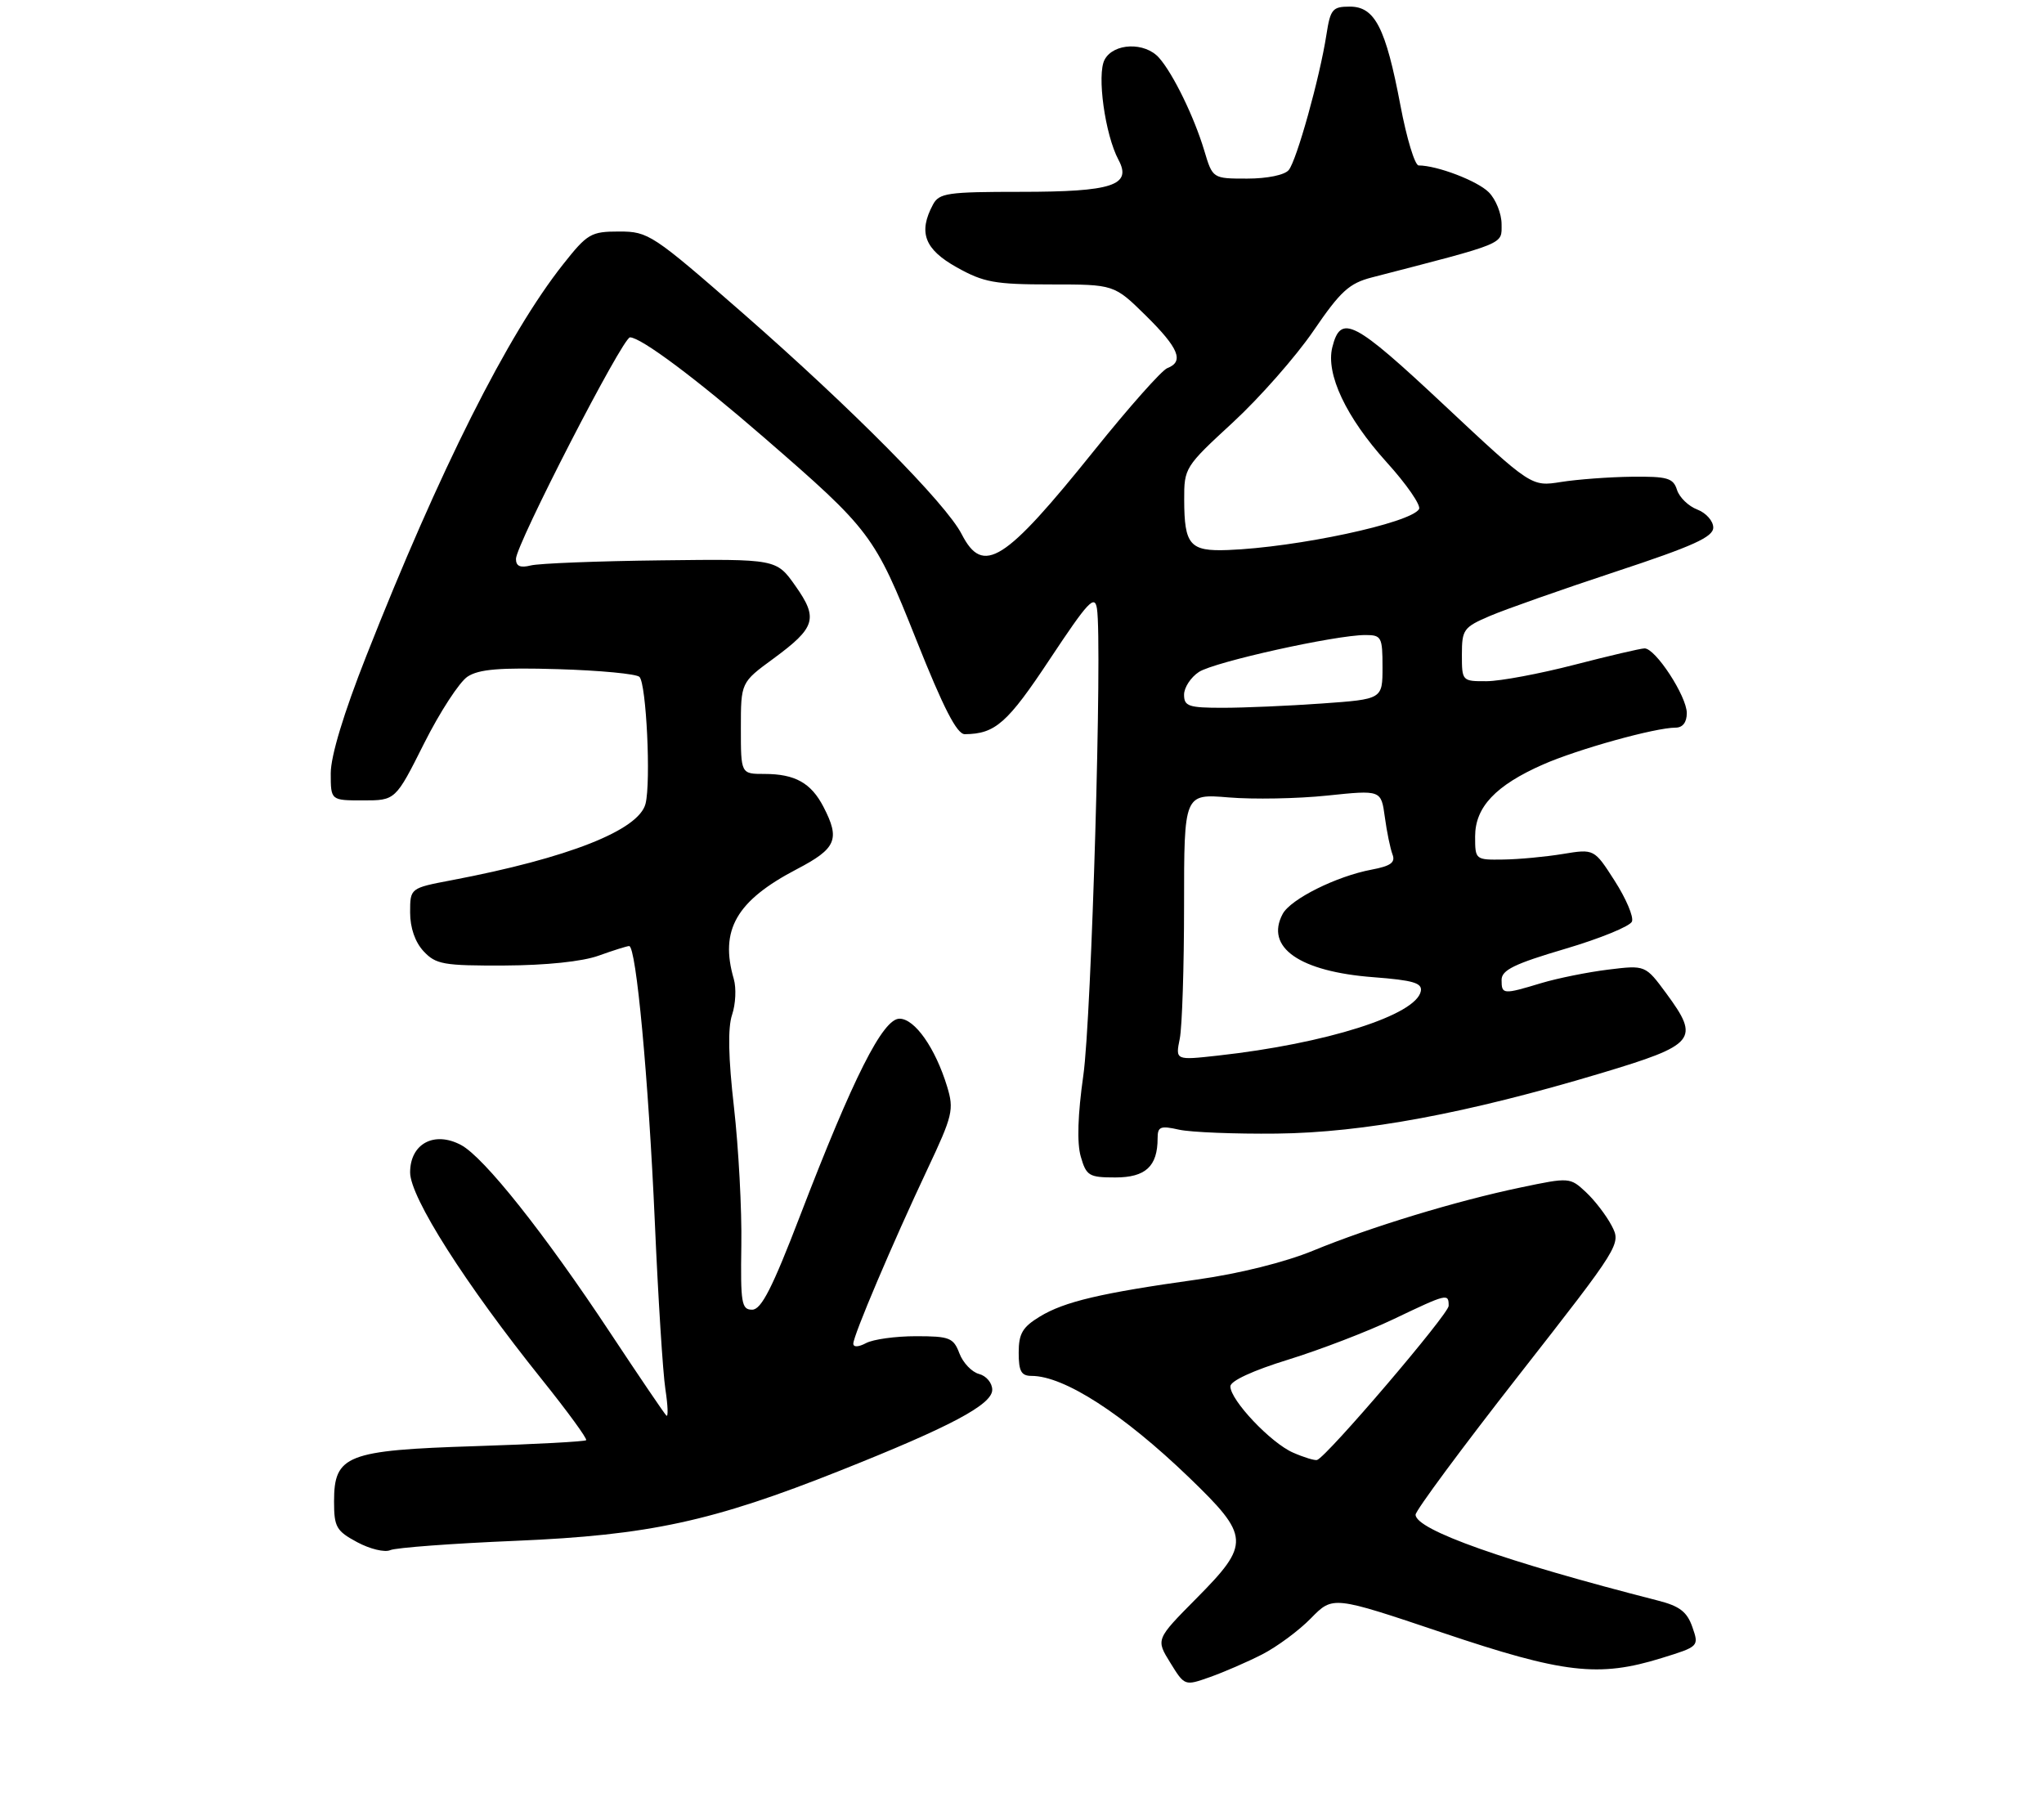 <?xml version="1.0" encoding="UTF-8" standalone="no"?>
<!DOCTYPE svg PUBLIC "-//W3C//DTD SVG 1.1//EN" "http://www.w3.org/Graphics/SVG/1.1/DTD/svg11.dtd" >
<svg xmlns="http://www.w3.org/2000/svg" xmlns:xlink="http://www.w3.org/1999/xlink" version="1.1" viewBox="0 0 309 271">
 <g >
 <path fill="currentColor"
d=" M 190.79 250.11 C 193.04 248.96 196.38 246.49 198.19 244.63 C 201.50 241.25 201.50 241.25 218.00 246.80 C 236.38 252.99 241.67 253.61 251.18 250.66 C 256.84 248.91 256.86 248.89 255.84 245.96 C 255.04 243.66 253.91 242.80 250.66 241.97 C 227.54 236.06 214.00 231.27 214.00 228.98 C 214.00 228.36 221.00 218.90 229.55 207.97 C 245.01 188.20 245.09 188.07 243.64 185.29 C 242.84 183.76 241.10 181.48 239.76 180.23 C 237.35 177.98 237.26 177.97 229.91 179.51 C 220.14 181.55 207.17 185.50 198.50 189.07 C 194.27 190.81 187.35 192.54 181.00 193.43 C 166.43 195.47 160.91 196.77 157.20 199.03 C 154.58 200.62 154.00 201.60 154.00 204.49 C 154.00 207.31 154.39 208.00 155.95 208.00 C 160.86 208.00 169.79 213.76 179.75 223.35 C 188.99 232.26 189.06 233.37 180.86 241.64 C 174.73 247.83 174.73 247.83 176.91 251.35 C 179.09 254.88 179.09 254.88 182.89 253.54 C 184.98 252.80 188.54 251.26 190.79 250.11 Z  M 78.00 232.93 C 98.10 232.08 107.69 230.01 127.00 222.32 C 143.71 215.68 150.00 212.33 150.00 210.10 C 150.00 209.07 149.11 208.00 148.01 207.71 C 146.92 207.43 145.58 206.02 145.04 204.60 C 144.14 202.23 143.56 202.00 138.46 202.00 C 135.38 202.00 132.00 202.47 130.93 203.04 C 129.78 203.65 129.00 203.69 129.00 203.12 C 129.00 201.90 134.95 187.90 140.20 176.76 C 144.03 168.64 144.24 167.75 143.18 164.26 C 141.40 158.43 138.29 154.00 135.98 154.00 C 133.46 154.00 129.00 162.85 120.97 183.74 C 116.76 194.71 115.09 197.99 113.71 197.99 C 112.10 198.00 111.94 197.01 112.07 188.25 C 112.16 182.89 111.65 173.51 110.96 167.41 C 110.10 159.88 110.01 155.39 110.67 153.41 C 111.21 151.81 111.33 149.38 110.93 148.00 C 108.77 140.59 111.31 136.17 120.47 131.39 C 126.44 128.27 127.03 126.89 124.49 121.98 C 122.62 118.36 120.18 117.00 115.57 117.00 C 112.00 117.00 112.00 117.00 112.00 110.09 C 112.00 103.17 112.00 103.17 116.90 99.58 C 123.32 94.86 123.73 93.50 120.23 88.55 C 117.37 84.50 117.37 84.50 99.94 84.71 C 90.35 84.82 81.49 85.17 80.25 85.48 C 78.64 85.88 78.00 85.60 78.00 84.49 C 78.00 82.34 94.13 51.00 95.24 51.00 C 96.89 51.00 105.27 57.26 115.44 66.09 C 131.67 80.16 132.19 80.85 138.53 96.75 C 142.63 107.05 144.66 111.00 145.85 110.99 C 150.46 110.95 152.29 109.34 158.72 99.63 C 164.50 90.92 165.49 89.85 165.83 92.00 C 166.66 97.29 165.01 153.95 163.77 162.58 C 162.93 168.50 162.79 172.77 163.38 174.83 C 164.22 177.76 164.62 178.00 168.61 178.00 C 173.18 178.00 175.00 176.32 175.00 172.09 C 175.00 170.31 175.41 170.14 178.25 170.78 C 180.04 171.17 186.68 171.44 193.00 171.37 C 206.12 171.23 221.75 168.32 242.00 162.25 C 256.39 157.93 257.03 157.15 251.91 150.19 C 248.74 145.89 248.74 145.89 243.12 146.58 C 240.03 146.96 235.47 147.88 233.00 148.62 C 227.21 150.37 227.00 150.35 227.00 148.14 C 227.00 146.65 228.92 145.71 236.61 143.44 C 241.89 141.88 246.44 140.02 246.71 139.31 C 246.99 138.59 245.81 135.83 244.10 133.16 C 241.00 128.32 241.00 128.32 236.25 129.10 C 233.64 129.53 229.59 129.91 227.25 129.94 C 223.04 130.00 223.00 129.97 223.00 126.45 C 223.00 122.01 226.10 118.73 233.27 115.57 C 238.57 113.24 250.23 110.00 253.31 110.00 C 254.38 110.00 255.00 109.20 255.00 107.80 C 255.00 105.26 250.26 97.99 248.61 98.02 C 248.00 98.03 243.22 99.15 238.00 100.50 C 232.78 101.85 226.81 102.97 224.75 102.98 C 221.03 103.00 221.00 102.96 221.00 98.96 C 221.00 95.17 221.25 94.82 225.25 93.11 C 227.59 92.11 236.14 89.10 244.25 86.42 C 255.98 82.55 259.00 81.18 259.00 79.75 C 259.00 78.76 257.91 77.54 256.59 77.03 C 255.26 76.53 253.88 75.19 253.52 74.06 C 252.95 72.26 252.08 72.01 246.68 72.07 C 243.28 72.11 238.47 72.47 236.00 72.86 C 231.50 73.58 231.50 73.58 218.26 61.18 C 204.63 48.41 202.69 47.41 201.41 52.50 C 200.40 56.54 203.50 63.10 209.60 69.85 C 212.65 73.21 214.86 76.42 214.52 76.97 C 213.21 79.09 196.06 82.75 185.63 83.15 C 179.88 83.37 179.04 82.40 179.02 75.58 C 179.00 70.73 179.12 70.55 186.37 63.87 C 190.42 60.13 195.90 53.91 198.55 50.03 C 202.66 44.01 203.96 42.82 207.43 41.93 C 227.88 36.64 227.00 37.00 227.00 33.89 C 227.00 32.30 226.13 30.13 225.06 29.06 C 223.34 27.34 217.27 25.02 214.46 25.01 C 213.89 25.00 212.65 20.92 211.71 15.94 C 209.48 4.18 207.85 1.00 204.06 1.00 C 201.44 1.00 201.12 1.38 200.52 5.25 C 199.52 11.72 196.02 24.27 194.82 25.71 C 194.20 26.46 191.57 27.00 188.54 27.00 C 183.32 27.00 183.32 27.00 182.05 22.75 C 180.53 17.69 177.37 11.18 175.23 8.75 C 173.10 6.32 168.35 6.48 166.99 9.02 C 165.79 11.26 167.05 20.36 169.09 24.17 C 171.15 28.02 168.16 29.00 154.34 29.00 C 143.23 29.00 141.97 29.18 141.04 30.93 C 138.79 35.13 139.76 37.69 144.63 40.41 C 148.70 42.69 150.39 43.00 158.84 43.00 C 168.43 43.00 168.43 43.00 173.22 47.71 C 178.21 52.63 179.04 54.66 176.47 55.65 C 175.63 55.97 170.67 61.56 165.45 68.06 C 151.84 85.01 148.62 87.05 145.38 80.75 C 143.01 76.12 128.82 61.80 112.34 47.38 C 98.65 35.42 98.02 35.00 93.61 35.00 C 89.33 35.00 88.80 35.31 85.11 39.98 C 76.75 50.55 66.44 71.07 55.38 99.15 C 51.96 107.81 50.00 114.29 50.00 116.90 C 50.00 121.00 50.00 121.00 54.89 121.00 C 59.79 121.00 59.79 121.00 64.12 112.37 C 66.50 107.63 69.46 103.09 70.68 102.29 C 72.40 101.16 75.56 100.90 84.38 101.16 C 90.68 101.35 96.21 101.87 96.67 102.33 C 97.71 103.38 98.42 118.18 97.59 121.50 C 96.58 125.50 85.93 129.71 68.25 133.07 C 62.00 134.26 62.00 134.26 62.00 137.94 C 62.00 140.26 62.75 142.43 64.04 143.81 C 65.89 145.79 67.04 146.00 76.29 145.96 C 82.55 145.93 88.05 145.36 90.50 144.47 C 92.70 143.68 94.78 143.02 95.11 143.02 C 96.17 142.99 98.03 162.99 98.99 184.68 C 99.49 196.16 100.21 207.56 100.59 210.02 C 100.97 212.49 101.03 214.28 100.74 214.00 C 100.44 213.72 96.63 208.10 92.26 201.50 C 82.31 186.45 73.15 174.92 69.69 173.09 C 65.64 170.94 62.00 172.90 62.00 177.24 C 62.00 181.00 70.33 194.09 81.91 208.53 C 85.80 213.38 88.82 217.52 88.61 217.72 C 88.41 217.93 80.87 218.33 71.87 218.62 C 52.38 219.24 50.50 219.98 50.50 226.99 C 50.50 230.85 50.84 231.44 54.00 233.14 C 55.92 234.17 58.17 234.72 59.00 234.34 C 59.83 233.97 68.38 233.33 78.00 232.93 Z  M 195.48 219.60 C 192.12 218.14 186.00 211.67 186.00 209.58 C 186.00 208.76 189.42 207.18 194.75 205.54 C 199.56 204.05 206.73 201.30 210.67 199.42 C 218.82 195.53 219.00 195.49 219.00 197.41 C 219.00 198.66 200.62 220.19 199.11 220.71 C 198.78 220.82 197.14 220.33 195.48 219.60 Z  M 178.35 157.02 C 178.71 155.22 179.00 146.15 179.00 136.87 C 179.00 119.99 179.00 119.99 185.75 120.55 C 189.46 120.86 196.16 120.74 200.64 120.27 C 208.79 119.42 208.79 119.42 209.35 123.51 C 209.65 125.75 210.18 128.30 210.51 129.17 C 210.98 130.38 210.24 130.92 207.38 131.46 C 202.07 132.45 195.12 135.91 193.91 138.16 C 191.20 143.22 196.47 146.89 207.66 147.73 C 213.64 148.19 215.03 148.60 214.79 149.84 C 214.10 153.45 200.49 157.77 184.10 159.58 C 177.69 160.29 177.69 160.29 178.35 157.02 Z  M 179.00 105.02 C 179.00 103.94 180.01 102.39 181.25 101.58 C 183.59 100.06 201.89 96.00 206.41 96.00 C 208.84 96.00 209.00 96.30 209.00 100.85 C 209.00 105.70 209.00 105.70 199.85 106.35 C 194.81 106.71 188.06 107.00 184.85 107.00 C 179.69 107.00 179.00 106.77 179.00 105.02 Z "/>
</g>
</svg>